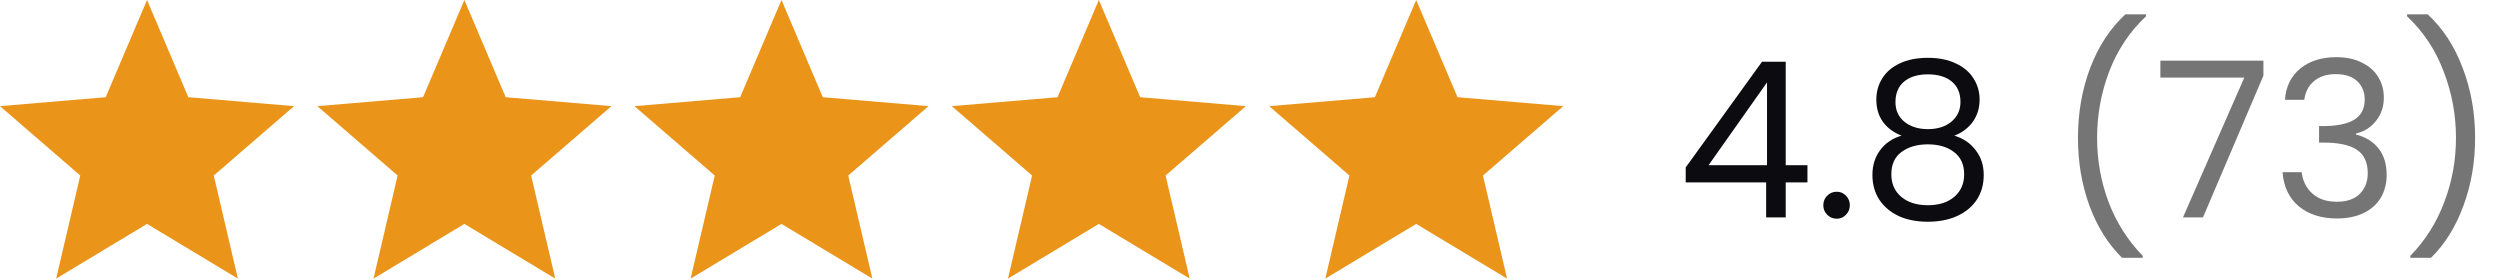<svg width="161" height="18" viewBox="0 0 161 18" fill="none" xmlns="http://www.w3.org/2000/svg">
<path fill-rule="evenodd" clip-rule="evenodd" d="M9.469 14.419L15.32 17.941L13.767 11.303L18.937 6.836L12.129 6.26L9.469 0L6.808 6.26L0 6.836L5.17 11.303L3.617 17.941L9.469 14.419Z" fill="#EA9419"/>
<path fill-rule="evenodd" clip-rule="evenodd" d="M50.328 14.419L56.18 17.941L54.627 11.303L59.797 6.836L52.989 6.26L50.328 0L47.667 6.26L40.859 6.836L46.029 11.303L44.476 17.941L50.328 14.419Z" fill="#EA9419"/>
<path fill-rule="evenodd" clip-rule="evenodd" d="M29.906 14.419L35.758 17.941L34.205 11.303L39.375 6.836L32.567 6.26L29.906 0L27.245 6.26L20.438 6.836L25.607 11.303L24.055 17.941L29.906 14.419Z" fill="#EA9419"/>
<path fill-rule="evenodd" clip-rule="evenodd" d="M70.766 14.419L76.617 17.941L75.064 11.303L80.234 6.836L73.426 6.26L70.766 0L68.105 6.26L61.297 6.836L66.467 11.303L64.914 17.941L70.766 14.419Z" fill="#EA9419"/>
<path fill-rule="evenodd" clip-rule="evenodd" d="M91.203 14.419L97.055 17.941L95.502 11.303L100.672 6.836L93.864 6.26L91.203 0L88.542 6.26L81.734 6.836L86.904 11.303L85.351 17.941L91.203 14.419Z" fill="#EA9419"/>
<path d="M108.56 11.746V10.78L113.474 3.976H115V10.64H116.4V11.746H115V14H113.74V11.746H108.56ZM113.796 5.306L110.03 10.64H113.796V5.306ZM118.289 14.084C118.046 14.084 117.841 14 117.673 13.832C117.505 13.664 117.421 13.459 117.421 13.216C117.421 12.973 117.505 12.768 117.673 12.6C117.841 12.432 118.046 12.348 118.289 12.348C118.522 12.348 118.718 12.432 118.877 12.6C119.045 12.768 119.129 12.973 119.129 13.216C119.129 13.459 119.045 13.664 118.877 13.832C118.718 14 118.522 14.084 118.289 14.084ZM122.46 8.736C121.937 8.531 121.536 8.232 121.256 7.84C120.976 7.448 120.836 6.972 120.836 6.412C120.836 5.908 120.962 5.455 121.214 5.054C121.466 4.643 121.839 4.321 122.334 4.088C122.838 3.845 123.445 3.724 124.154 3.724C124.863 3.724 125.465 3.845 125.96 4.088C126.464 4.321 126.842 4.643 127.094 5.054C127.355 5.455 127.486 5.908 127.486 6.412C127.486 6.953 127.341 7.429 127.052 7.84C126.763 8.241 126.366 8.54 125.862 8.736C126.441 8.913 126.898 9.226 127.234 9.674C127.579 10.113 127.752 10.645 127.752 11.27C127.752 11.877 127.603 12.409 127.304 12.866C127.005 13.314 126.581 13.664 126.03 13.916C125.489 14.159 124.863 14.28 124.154 14.28C123.445 14.28 122.819 14.159 122.278 13.916C121.746 13.664 121.331 13.314 121.032 12.866C120.733 12.409 120.584 11.877 120.584 11.27C120.584 10.645 120.752 10.108 121.088 9.66C121.424 9.212 121.881 8.904 122.46 8.736ZM126.254 6.566C126.254 5.997 126.067 5.558 125.694 5.25C125.321 4.942 124.807 4.788 124.154 4.788C123.51 4.788 123.001 4.942 122.628 5.25C122.255 5.558 122.068 6.001 122.068 6.58C122.068 7.103 122.259 7.523 122.642 7.84C123.034 8.157 123.538 8.316 124.154 8.316C124.779 8.316 125.283 8.157 125.666 7.84C126.058 7.513 126.254 7.089 126.254 6.566ZM124.154 9.296C123.463 9.296 122.899 9.459 122.46 9.786C122.021 10.103 121.802 10.584 121.802 11.228C121.802 11.825 122.012 12.306 122.432 12.67C122.861 13.034 123.435 13.216 124.154 13.216C124.873 13.216 125.442 13.034 125.862 12.67C126.282 12.306 126.492 11.825 126.492 11.228C126.492 10.603 126.277 10.127 125.848 9.8C125.419 9.464 124.854 9.296 124.154 9.296Z" fill="#0B0B10"/>
<path d="M136.663 16.604C135.767 15.727 135.067 14.611 134.563 13.258C134.068 11.905 133.821 10.444 133.821 8.876C133.821 7.271 134.082 5.773 134.605 4.382C135.137 2.982 135.893 1.829 136.873 0.924H138.203V1.05C137.157 2.03 136.369 3.211 135.837 4.592C135.314 5.964 135.053 7.392 135.053 8.876C135.053 10.323 135.3 11.704 135.795 13.02C136.299 14.336 137.031 15.489 137.993 16.478V16.604H136.663ZM145.764 4.872L141.872 14H140.584L144.532 4.998H139.128V3.906H145.764V4.872ZM147.149 6.426C147.214 5.567 147.545 4.895 148.143 4.41C148.74 3.925 149.515 3.682 150.467 3.682C151.101 3.682 151.647 3.799 152.105 4.032C152.571 4.256 152.921 4.564 153.155 4.956C153.397 5.348 153.519 5.791 153.519 6.286C153.519 6.865 153.351 7.364 153.015 7.784C152.688 8.204 152.259 8.475 151.727 8.596V8.666C152.333 8.815 152.814 9.109 153.169 9.548C153.523 9.987 153.701 10.561 153.701 11.27C153.701 11.802 153.579 12.283 153.337 12.712C153.094 13.132 152.73 13.463 152.245 13.706C151.759 13.949 151.176 14.07 150.495 14.07C149.505 14.07 148.693 13.813 148.059 13.3C147.424 12.777 147.069 12.04 146.995 11.088H148.227C148.292 11.648 148.521 12.105 148.913 12.46C149.305 12.815 149.827 12.992 150.481 12.992C151.134 12.992 151.629 12.824 151.965 12.488C152.31 12.143 152.483 11.699 152.483 11.158C152.483 10.458 152.249 9.954 151.783 9.646C151.316 9.338 150.611 9.184 149.669 9.184H149.347V8.12H149.683C150.541 8.111 151.19 7.971 151.629 7.7C152.067 7.42 152.287 6.991 152.287 6.412C152.287 5.917 152.123 5.521 151.797 5.222C151.479 4.923 151.022 4.774 150.425 4.774C149.846 4.774 149.379 4.923 149.025 5.222C148.67 5.521 148.46 5.922 148.395 6.426H147.149ZM155.225 16.604V16.478C156.186 15.489 156.914 14.336 157.409 13.02C157.913 11.704 158.165 10.323 158.165 8.876C158.165 7.392 157.899 5.964 157.367 4.592C156.844 3.211 156.06 2.03 155.015 1.05V0.924H156.345C157.325 1.829 158.076 2.982 158.599 4.382C159.131 5.773 159.397 7.271 159.397 8.876C159.397 10.444 159.145 11.905 158.641 13.258C158.146 14.611 157.451 15.727 156.555 16.604H155.225Z" fill="#757575"/>
</svg>
